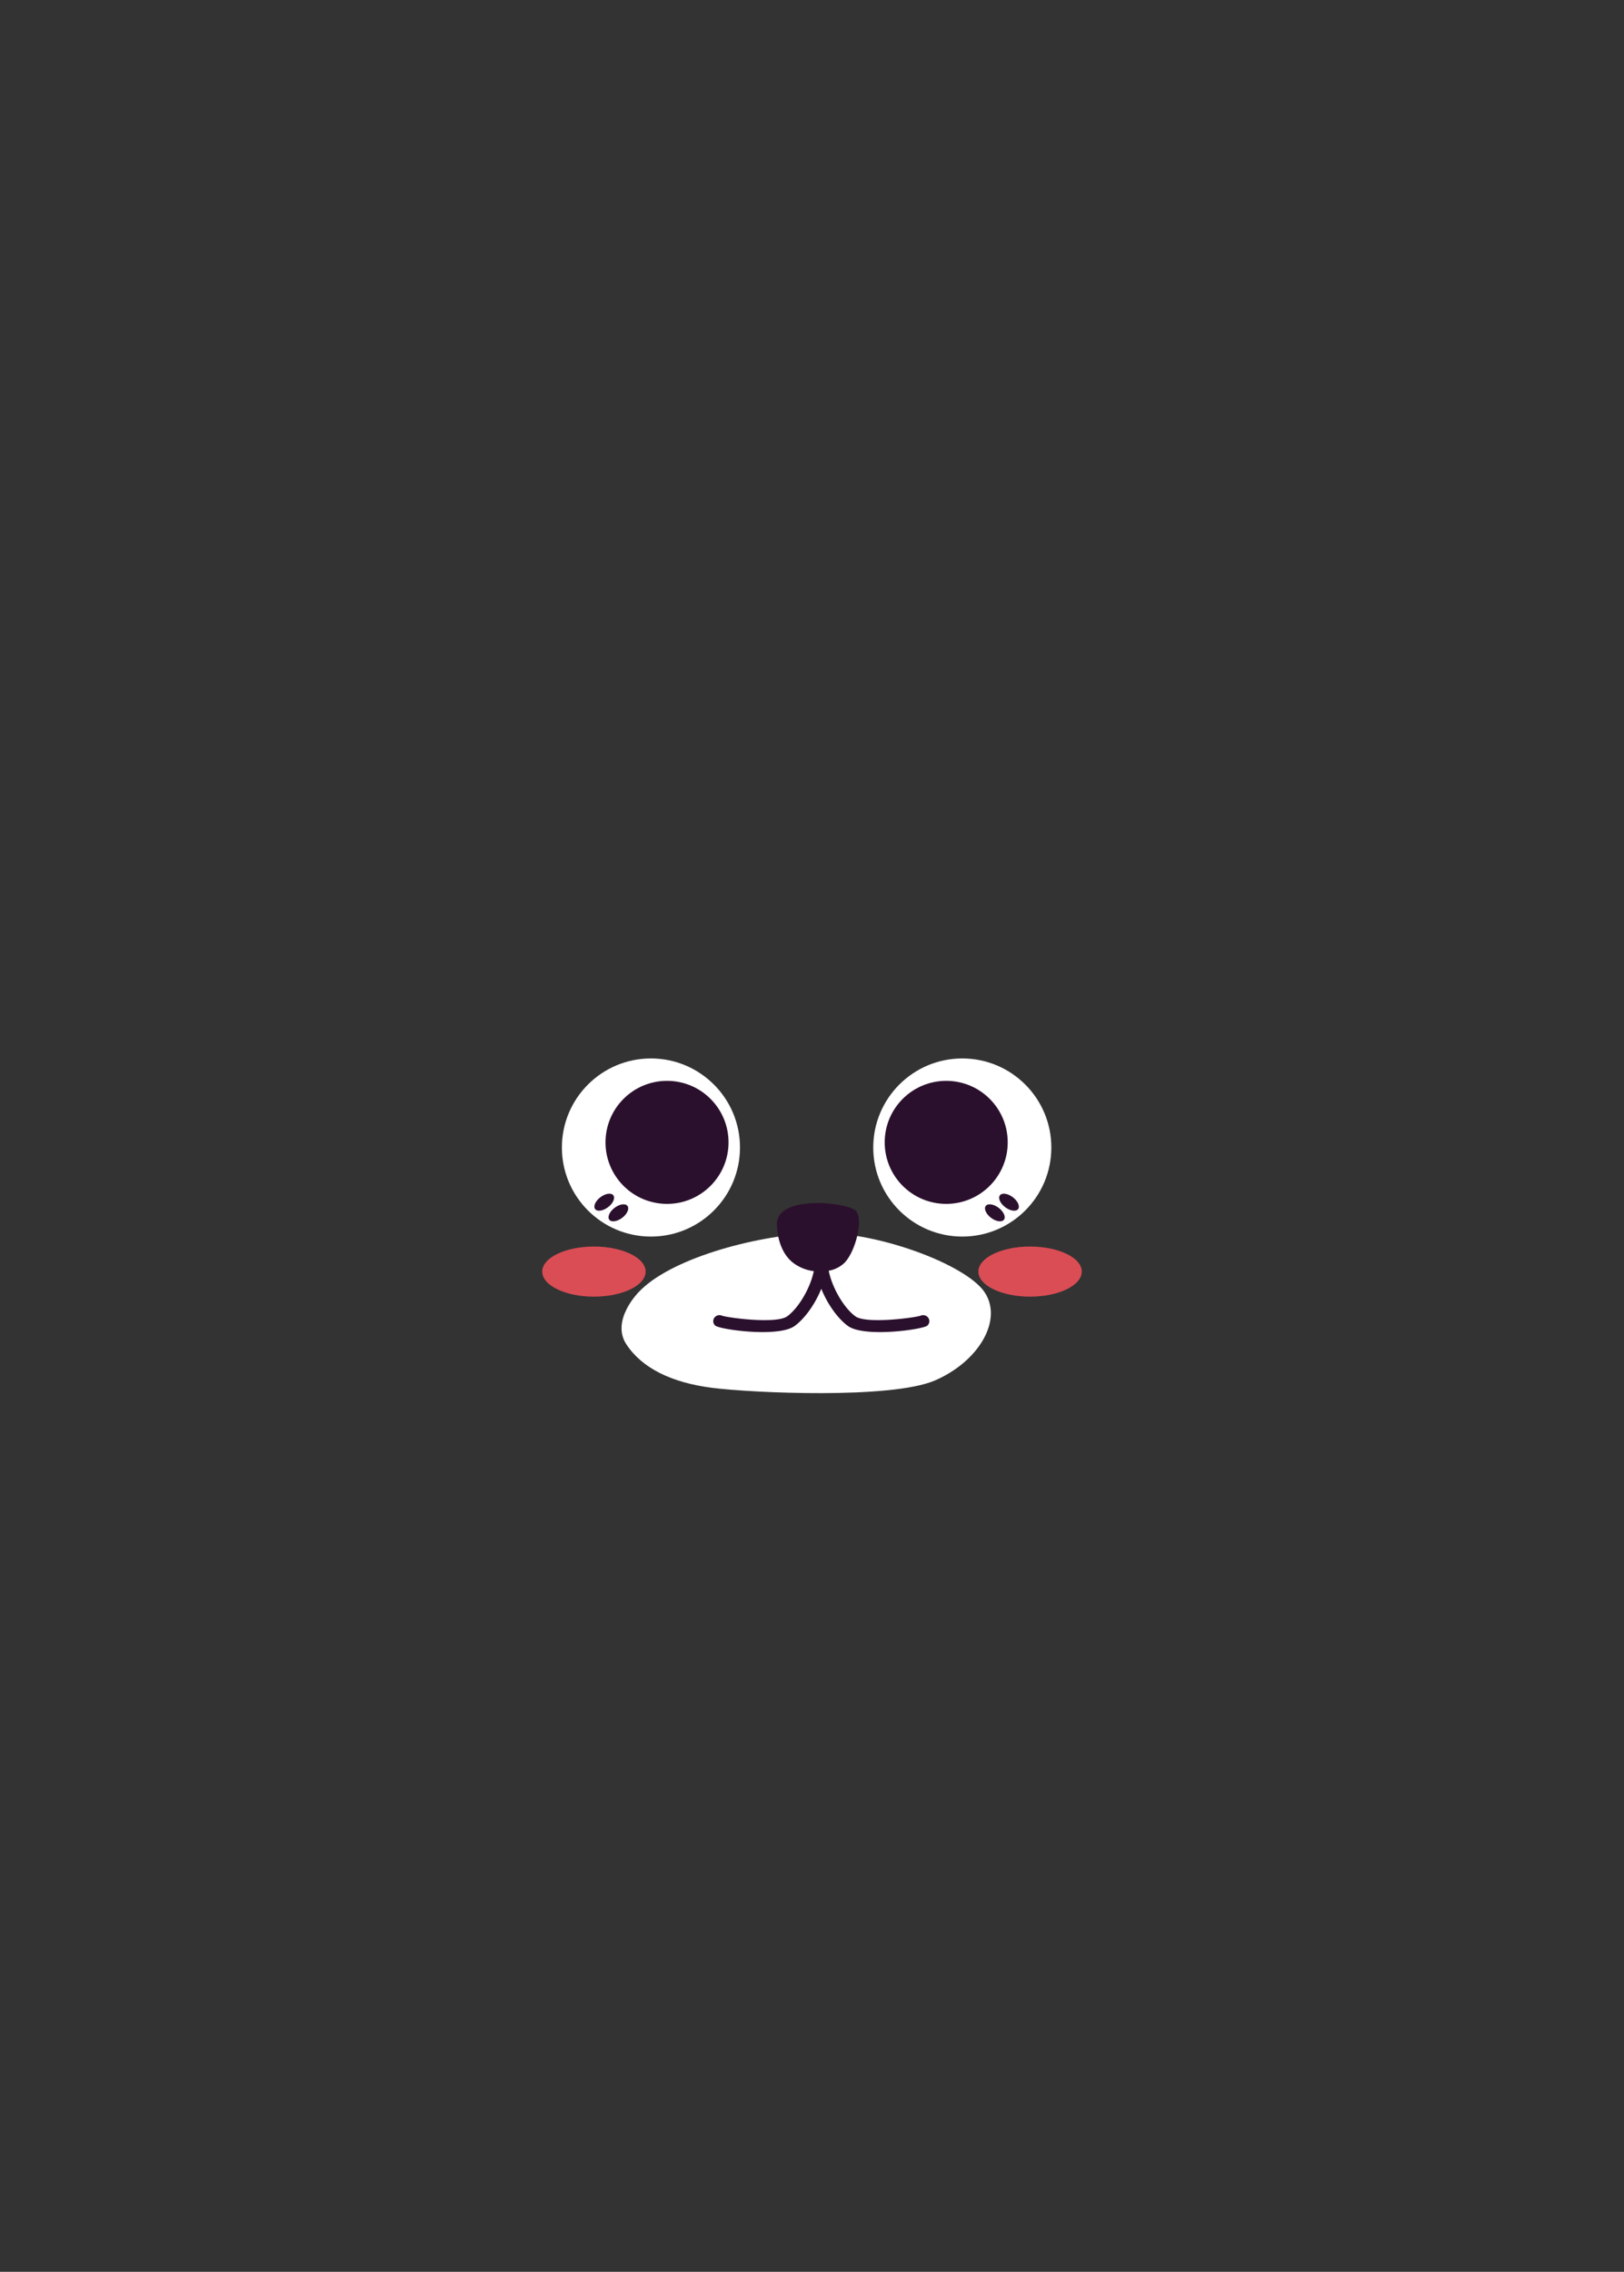 <svg xmlns="http://www.w3.org/2000/svg" viewBox="0 0 459 642"><rect x="0" y="0" width="459" height="642" fill="#333333" stroke="none"/><defs><style>.cls-1{fill:none;}.cls-2{fill:#da4d55;}.cls-3{fill:#fff;}.cls-4{fill:#2b102e;}</style></defs><title>資產 34</title><g id="圖層_2" data-name="圖層 2"><g id="圖層_1-2" data-name="圖層 1"><rect class="cls-1" width="459" height="642"/><ellipse class="cls-2" cx="167.864" cy="359.344" rx="14.614" ry="7.081"/><ellipse class="cls-2" cx="291.136" cy="359.344" rx="14.614" ry="7.081"/><path class="cls-3" d="M180.473,365.177s-7.87,7.926-3.467,14.678,12.77,10.862,24.218,12.329,50.638,3.229,62.967-2.055,19.374-17.026,14.091-24.953-31.263-17.614-48.436-16.733S189.279,355.783,180.473,365.177Z"/><path class="cls-4" d="M260.145,371.821c-2.176.648-15.365,2.337-18.374.166-3.061-2.209-6.488-7.735-7.55-12.89a8.497,8.497,0,0,0,4.521-2.296c3.071-3.243,5.202-11.825,3.309-14.462-1.892-2.636-23.389-4.994-22.444,4.144,0,0,0,6.78,4.488,10.318a12.179,12.179,0,0,0,5.912,2.421c-1.09,5.12-4.486,10.574-7.524,12.765-3.009,2.174-16.197.482-18.372-.166a1.799,1.799,0,0,0-2.054.372,1.665,1.665,0,0,0,.09,2.406c.762.688,7.366,1.839,13.396,1.839,3.746,0,7.27-.445,9.038-1.719,2.784-2.009,5.73-6.035,7.545-10.513,1.815,4.478,4.761,8.503,7.545,10.513,1.767,1.275,5.292,1.719,9.038,1.719,6.03,0,12.635-1.151,13.397-1.839a1.665,1.665,0,0,0,.089-2.406A1.795,1.795,0,0,0,260.145,371.821Z"/><circle class="cls-3" cx="271.978" cy="324.278" r="25.168"/><circle class="cls-4" cx="267.433" cy="322.824" r="17.386"/><ellipse class="cls-4" cx="281.18" cy="342.734" rx="1.775" ry="3.225" transform="translate(-161.789 360.275) rotate(-52.902)"/><ellipse class="cls-4" cx="285.18" cy="339.734" rx="1.775" ry="3.225" transform="translate(-157.809 362.275) rotate(-52.902)"/><circle class="cls-3" cx="183.978" cy="324.278" r="25.168"/><circle class="cls-4" cx="188.524" cy="322.824" r="17.386"/><ellipse class="cls-4" cx="174.776" cy="342.734" rx="3.225" ry="1.775" transform="translate(-171.356 174.788) rotate(-37.098)"/><ellipse class="cls-4" cx="170.776" cy="339.734" rx="3.225" ry="1.775" transform="translate(-170.356 171.768) rotate(-37.098)"/></g></g></svg>